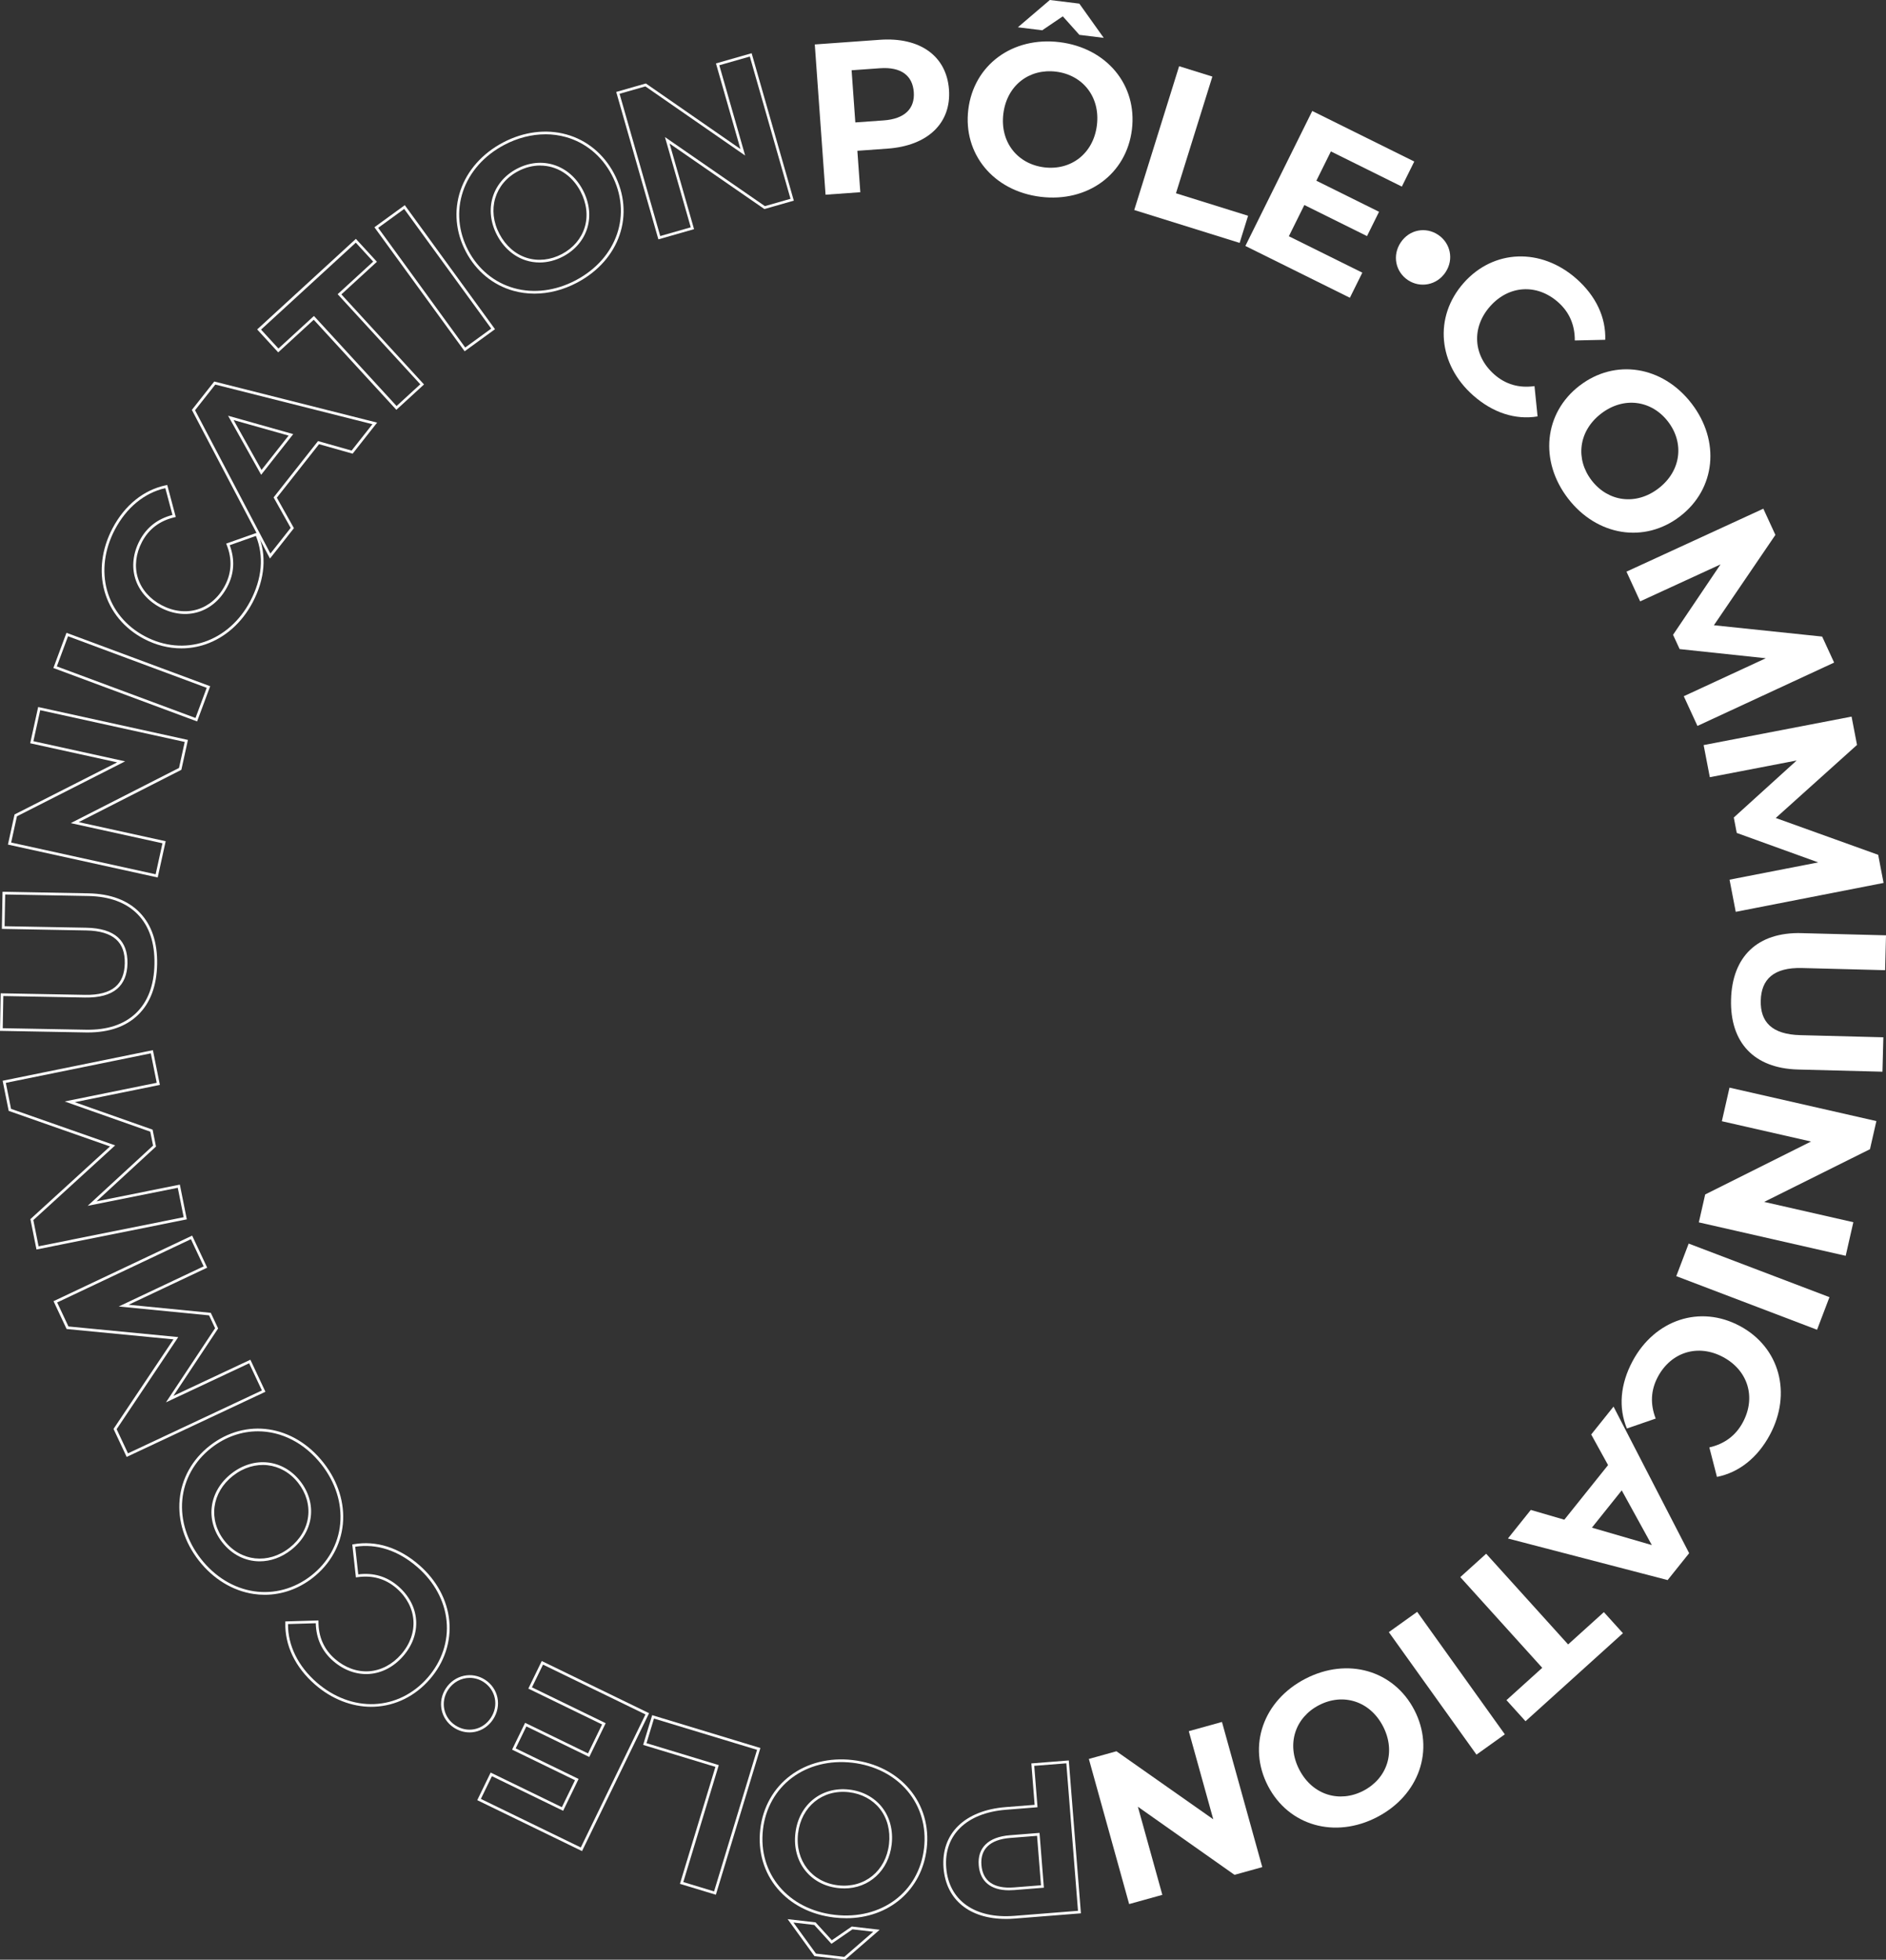 <?xml version="1.0" encoding="UTF-8"?><svg id="Calque_2" xmlns="http://www.w3.org/2000/svg" viewBox="0 0 841.3 874.14"><rect x="0" y="0" width="841.3" height="874.14" fill="#333333" stroke="none"/><defs><style>.cls-1{fill:#fff;}</style></defs><g id="Calque_1-2"><g><path class="cls-1" d="m423.32,39.98c1.07,14.94-9.47,25.03-27.37,26.31l-13.5.97,1.32,18.48-15.51,1.11-4.8-67.02,29.01-2.08c17.91-1.28,29.77,7.21,30.85,22.24Zm-15.7,1.12c-.53-7.37-5.62-11.34-15.1-10.66l-12.64.9,1.66,23.27,12.64-.9c9.48-.68,13.96-5.33,13.44-12.61Z"/><path class="cls-1" d="m504.92,57.79c-2.45,19.91-19.77,32.58-40.73,30-21.06-2.59-34.69-19.16-32.25-38.98s19.68-32.59,40.73-30c20.96,2.58,34.7,19.07,32.25,38.98Zm-15.62-1.92c1.56-12.67-6.33-22.44-18.24-23.91-11.91-1.46-21.93,6.1-23.49,18.78-1.56,12.67,6.33,22.44,18.24,23.91,11.91,1.46,21.93-6.1,23.49-18.78Zm-24.39-42.36l-10.86-1.34,14.26-12.17,13.15,1.62,10.89,15.27-10.86-1.34-7.4-8.26-9.18,6.22Z"/><path class="cls-1" d="m525.96,29.53l14.85,4.63-16.24,52.05,32.17,10.04-3.77,12.1-47.01-14.67,20.02-64.15Z"/><path class="cls-1" d="m607.69,121.64l-5.54,11.18-46.62-23.11,29.84-60.21,45.5,22.55-5.54,11.18-31.65-15.69-6.48,13.07,27.96,13.86-5.37,10.84-27.95-13.86-6.91,13.93,32.77,16.24Z"/><path class="cls-1" d="m624.83,108.15c3.89-5.83,11.18-7.09,16.69-3.41,5.43,3.62,7.17,10.89,3.28,16.72-3.88,5.83-11.31,7.11-16.75,3.49-5.51-3.67-7.11-10.97-3.23-16.8Z"/><path class="cls-1" d="m652.88,126.24c13.41-15.18,34.66-15.75,50.34-1.89,8.71,7.69,13.18,17.27,12.84,27.22l-13.58.3c.05-6.87-2.42-12.64-7.45-17.08-9.42-8.33-21.96-7.62-30.35,1.88-8.39,9.5-7.54,22.03,1.88,30.35,5.04,4.45,11.06,6.18,17.94,5.21l1.38,13.52c-9.9,1.63-19.96-1.62-28.74-9.37-15.61-13.79-17.67-34.95-4.26-50.13Z"/><path class="cls-1" d="m704.6,172.04c15.82-12.18,37.02-8.88,49.96,7.93,12.88,16.73,10.79,38.09-5.11,50.33-15.9,12.24-37.08,8.8-49.97-7.93-12.94-16.81-10.72-38.15,5.11-50.33Zm35.25,45.79c10.12-7.79,11.53-20.27,4.21-29.78-7.32-9.51-19.75-11.33-29.86-3.54-10.12,7.79-11.53,20.27-4.21,29.78,7.32,9.51,19.75,11.33,29.86,3.54Z"/><path class="cls-1" d="m751.09,310.56l36.59-16.94-38.44-4.09-2.93-6.37,21.17-31.4-35.85,16.49-6.1-13.26,61.05-28.08,5.38,11.69-27.43,40.3,48.29,5.05,5.34,11.6-60.97,28.26-6.1-13.26Z"/><path class="cls-1" d="m771.49,392.39l39.58-7.71-36.35-13.14-1.32-6.88,28.05-25.44-38.74,7.46-2.76-14.33,65.99-12.7,2.43,12.63-36.25,32.59,45.69,16.43,2.41,12.54-65.95,12.89-2.76-14.33Z"/><path class="cls-1" d="m803.68,416.24l37.62.97-.4,15.55-37.04-.96c-12.76-.33-18.19,5.1-18.43,14.5-.25,9.5,4.89,15.11,17.65,15.44l37.04.96-.4,15.35-37.62-.98c-19.77-.51-30.41-12.12-29.92-31.22.5-19.1,11.73-30.14,31.5-29.62Z"/><path class="cls-1" d="m823.33,560.17l-65.52-14.92,2.83-12.45,47.22-23.61-39.78-9.06,3.41-14.98,65.52,14.92-2.86,12.54-47.2,23.51,39.78,9.06-3.41,14.98Z"/><path class="cls-1" d="m816.08,578.61l-5.53,14.54-62.8-23.91,5.53-14.53,62.8,23.9Z"/><path class="cls-1" d="m776.13,591.48c17.84,9.59,23.25,30.15,13.34,48.59-5.5,10.23-13.81,16.77-23.58,18.72l-3.39-13.16c6.7-1.52,11.75-5.24,14.93-11.16,5.96-11.08,2.4-23.12-8.76-29.12-11.16-6-23.17-2.32-29.12,8.76-3.18,5.92-3.5,12.18-.98,18.66l-12.85,4.43c-3.85-9.26-2.98-19.8,2.57-30.12,9.86-18.35,30-25.19,47.84-15.59Z"/><path class="cls-1" d="m697.82,677.87l19.5-24.35-7.52-13.65,9.96-12.44,33.73,65.39-9.6,11.99-71.24-18.55,10.2-12.74,14.96,4.36Zm12.28,3.56l26.74,7.77-13.42-24.4-13.32,16.64Z"/><path class="cls-1" d="m699.49,733.53l15.96-14.42,8.5,9.4-43.45,39.26-8.5-9.4,15.96-14.42-36.56-40.46,11.54-10.43,36.56,40.46Z"/><path class="cls-1" d="m671.27,773.62l-12.65,9.05-39.1-54.64,12.65-9.05,39.1,54.64Z"/><path class="cls-1" d="m630.91,762.79c9.18,17.73,2.17,38.01-16.67,47.77-18.75,9.71-39.41,3.87-48.64-13.95-9.23-17.82-2.09-38.06,16.67-47.77,18.84-9.76,39.45-3.78,48.64,13.95Zm-51.32,26.58c5.87,11.34,17.91,14.95,28.56,9.43,10.66-5.52,14.65-17.43,8.78-28.77-5.87-11.34-17.91-14.95-28.56-9.42-10.66,5.52-14.65,17.43-8.78,28.77Z"/><path class="cls-1" d="m503.69,849.34l-17.98-64.75,12.3-3.42,43.2,30.35-10.92-39.31,14.8-4.11,17.98,64.75-12.39,3.44-43.1-30.38,10.91,39.31-14.8,4.11Z"/><path class="cls-1" d="m448.66,855.95c-16.12,0-26.64-8.47-27.77-22.71h0c-1.21-15.3,9.41-25.71,27.73-27.16l12.9-1.02-1.46-18.47,16.7-1.32.05.6,5.36,67.59-29.6,2.34c-1.33.11-2.63.16-3.9.16Zm-26.57-22.81c1.16,14.62,12.81,22.84,30.38,21.45l28.4-2.25-5.21-65.8-14.31,1.13,1.46,18.47-14.09,1.12c-17.58,1.39-27.78,11.31-26.63,25.87h0Zm28.08,10.04c-8.21,0-13-3.92-13.58-11.19h0c-.31-3.86.73-6.98,3.08-9.28,2.38-2.33,6.02-3.7,10.81-4.08l13.23-1.05,1.94,24.45-13.23,1.05c-.78.06-1.53.09-2.26.09Zm-12.38-11.28c.57,7.25,5.62,10.7,14.54,10l12.03-.95-1.75-22.06-12.03.95c-4.51.36-7.9,1.62-10.07,3.74-2.08,2.04-3,4.84-2.72,8.32h0Z"/><path class="cls-1" d="m376.99,874.14l-13.68-1.58-11.96-16.5,12.45,1.43,7.26,7.98,8.89-6.12,12.45,1.44-15.4,13.35Zm-13.02-2.71l12.64,1.46,12.94-11.22-9.29-1.07-9.38,6.46-7.66-8.42-9.29-1.07,10.05,13.87Zm13.45-15.8c-1.7,0-3.43-.1-5.2-.3-21.51-2.48-35.42-19.05-33.08-39.4h0c1.13-9.79,5.92-18.3,13.48-23.95,7.54-5.63,17.38-8.08,27.69-6.89,10.34,1.19,19.37,5.82,25.43,13.05,6.06,7.22,8.78,16.58,7.65,26.35-2.15,18.68-16.92,31.15-35.97,31.15Zm-37.08-39.56c-2.26,19.66,11.2,35.67,32.02,38.07,20.82,2.39,37.57-10.13,39.84-29.79,1.09-9.44-1.53-18.47-7.38-25.44-5.86-6.99-14.61-11.47-24.64-12.63-10.01-1.15-19.54,1.21-26.83,6.66-7.3,5.45-11.92,13.66-13.01,23.13h0Zm36.2,26.26c-.92,0-1.85-.05-2.79-.16-12.45-1.43-20.42-11.71-18.95-24.43h0c1.47-12.72,11.58-20.92,24.01-19.48,5.98.69,11.18,3.48,14.63,7.87,3.5,4.45,5.04,10.33,4.32,16.57-1.35,11.76-10.08,19.65-21.22,19.65Zm-21.15-24.53l.6.07c-1.39,12.03,6.14,21.75,17.9,23.1,11.77,1.35,21.3-6.4,22.68-18.43.68-5.92-.76-11.49-4.07-15.69-3.26-4.13-8.17-6.77-13.83-7.42-11.77-1.35-21.29,6.4-22.68,18.43l-.6-.07Z"/><path class="cls-1" d="m319.33,845.17l-16.03-4.86,15.83-52.18-32.24-9.79,4.03-13.27,48.27,14.65-19.86,65.45Zm-14.53-5.66l13.73,4.17,19.17-63.15-45.98-13.95-3.33,10.98,32.24,9.79-15.83,52.17Z"/><path class="cls-1" d="m259.64,825.7l-.54-.26-46.21-22.46,5.98-12.3,31.77,15.44,5.85-12.04-28.06-13.64,5.81-11.96,28.06,13.64,6.27-12.91-32.89-15.99,5.98-12.3.54.26,47.33,23.01-.26.54-29.64,60.97Zm-45.15-23.28l44.59,21.67,28.85-59.35-45.71-22.22-4.93,10.14,32.89,15.99-7.32,15.07-28.06-13.64-4.76,9.8,28.06,13.64-6.9,14.2-31.77-15.44-4.93,10.14Z"/><path class="cls-1" d="m209.44,772.75c-2.43,0-4.84-.72-6.98-2.12-5.91-3.87-7.48-11.57-3.58-17.52,3.93-6,11.64-7.67,17.55-3.8,2.84,1.86,4.78,4.68,5.46,7.93.69,3.3,0,6.73-1.92,9.68-1.92,2.94-4.79,4.92-8.08,5.59-.81.16-1.63.25-2.44.25Zm.1-24.32c-3.73,0-7.39,1.87-9.65,5.33-3.53,5.39-2.11,12.36,3.24,15.86,2.58,1.69,5.6,2.29,8.52,1.7,2.97-.6,5.56-2.4,7.31-5.07h0c1.75-2.67,2.38-5.79,1.75-8.77-.61-2.94-2.37-5.49-4.94-7.17-1.94-1.27-4.1-1.88-6.23-1.88Z"/><path class="cls-1" d="m165.64,761.34c-8.86,0-17.72-3.49-25.11-9.92-8.81-7.67-13.52-17.46-13.25-27.59v-.57s14.78-.44,14.78-.44v.62c0,6.74,2.48,12.32,7.38,16.57,4.48,3.89,9.88,5.84,15.17,5.48,5.32-.36,10.41-3.04,14.32-7.53,8.08-9.29,7.23-21.41-2.05-29.49-4.91-4.27-10.79-5.93-17.5-4.94l-.62.09-1.62-14.69.56-.1c10.16-1.76,20.29,1.46,29.3,9.29,7.75,6.74,12.51,15.56,13.41,24.84.9,9.35-2.19,18.62-8.7,26.11-6.52,7.49-15.27,11.83-24.66,12.23-.47.02-.94.03-1.41.03Zm-37.17-36.91c-.07,9.56,4.48,18.81,12.85,26.09,7.55,6.57,16.68,9.99,25.68,9.6,9.05-.38,17.51-4.58,23.8-11.82,6.29-7.24,9.28-16.19,8.41-25.2-.86-8.97-5.48-17.51-13-24.05-8.56-7.45-18.15-10.59-27.76-9.11l1.36,12.33c6.8-.86,12.8.92,17.84,5.3,9.82,8.54,10.71,21.37,2.17,31.18-4.12,4.74-9.5,7.56-15.14,7.94-5.63.38-11.33-1.67-16.04-5.77-5.02-4.36-7.63-10.03-7.78-16.86l-12.4.37Z"/><path class="cls-1" d="m118.08,711.37c-1.66,0-3.32-.12-4.98-.37-9.32-1.4-17.99-6.68-24.4-14.88-6.4-8.18-9.44-17.84-8.57-27.21.87-9.4,5.63-17.92,13.39-24,16.13-12.62,37.52-9.4,50.86,7.65,6.41,8.2,9.45,17.88,8.56,27.26-.89,9.38-5.64,17.89-13.39,23.95-6.36,4.98-13.85,7.6-21.48,7.6Zm-3.05-72.92c-7.19,0-14.41,2.42-20.77,7.4-7.5,5.87-12.1,14.09-12.94,23.16-.84,9.07,2.12,18.43,8.32,26.36,6.22,7.95,14.61,13.08,23.63,14.43,8.99,1.35,18.07-1.13,25.55-6.98h0c7.48-5.85,12.08-14.06,12.93-23.11.86-9.08-2.09-18.46-8.31-26.41-7.64-9.76-18-14.85-28.41-14.85Zm.82,58c-6.27,0-12.33-2.88-16.72-8.49-7.72-9.87-6-22.76,4.09-30.65h0c10.09-7.89,23.01-6.45,30.73,3.41,3.71,4.74,5.37,10.4,4.67,15.94-.71,5.61-3.82,10.84-8.76,14.71-4.36,3.41-9.25,5.08-14.01,5.08Zm-11.89-38.19c-9.54,7.46-11.17,19.64-3.88,28.96,7.29,9.32,19.51,10.67,29.05,3.21,4.69-3.67,7.65-8.61,8.31-13.91.66-5.22-.92-10.57-4.43-15.05-7.29-9.32-19.51-10.67-29.04-3.21h0Z"/><path class="cls-1" d="m56.51,649.88l-5.87-12.49,26.74-39.96-47.67-4.61-5.83-12.41,61.83-29.25,6.71,14.29-35.04,16.55,36.65,3.61,3.27,6.96-.19.28-19.74,29.78,34.32-16.11,6.71,14.29-61.92,29.07Zm-4.49-12.39l5.07,10.79,59.74-28.05-5.69-12.12-37.11,17.42,21.92-33.07-2.69-5.73-40.29-3.96,37.88-17.9-5.69-12.12-59.66,28.22,5.03,10.71,48.99,4.74-27.48,41.07Z"/><path class="cls-1" d="m16.27,557.34l-2.71-13.53.25-.23,35.26-32.2-45.19-15.86-2.7-13.44,67.03-13.64,3.11,15.49-37.98,7.71,34.73,12.25,1.51,7.54-26.53,24.44,37.18-7.46,3.1,15.49-.59.12-66.48,13.33Zm-1.4-13.1l2.34,11.69,64.72-12.98-2.63-13.13-40.2,8.06,29.18-26.88-1.25-6.21-38.18-13.47,41.06-8.33-2.63-13.13-64.68,13.16,2.33,11.6,46.44,16.29-36.49,33.32Z"/><path class="cls-1" d="m39.18,460.53c-.32,0-.64,0-.96,0l-38.22-.7.31-16.75,37.65.69c6.03.11,10.57-1.09,13.48-3.56,2.72-2.31,4.14-5.84,4.22-10.49.09-4.75-1.17-8.24-3.84-10.67-2.81-2.56-7.3-3.91-13.34-4.02l-37.65-.69.3-16.56,38.22.7c9.95.18,17.7,3.09,23.04,8.65,5.29,5.5,7.88,13.22,7.7,22.95-.18,9.73-3.05,17.35-8.53,22.65-5.37,5.19-12.89,7.81-22.39,7.81Zm-37.96-1.89l37.02.68c9.66.19,17.18-2.34,22.49-7.47,5.25-5.07,8-12.41,8.17-21.81.17-9.4-2.31-16.83-7.37-22.09-5.12-5.32-12.59-8.11-22.2-8.28l-37.02-.68-.26,14.16,36.45.67c6.34.12,11.1,1.57,14.13,4.33,2.9,2.64,4.32,6.53,4.23,11.58-.09,5.01-1.66,8.84-4.65,11.38-3.15,2.67-7.96,3.95-14.28,3.85l-36.45-.67-.26,14.35Z"/><path class="cls-1" d="m70.35,391.41l-66.81-14.68,2.95-13.43,45.78-23.24-38.8-8.52,3.55-16.17,66.81,14.68-2.93,13.33-45.8,23.34,38.8,8.52-3.55,16.17Zm-65.38-15.59l64.46,14.16,3.04-13.83-40.9-8.99,48.28-24.6,2.55-11.61-64.46-14.16-3.04,13.83,40.91,8.99-48.26,24.51-2.57,11.7Z"/><path class="cls-1" d="m87.92,321.8l-64.11-23.83,5.84-15.7,64.11,23.83-5.84,15.7Zm-62.57-24.54l61.86,23,5-13.45-61.86-23-5,13.45Z"/><path class="cls-1" d="m80.91,289.2c-5.67,0-11.39-1.43-16.75-4.26-8.78-4.63-15.01-12.17-17.53-21.21-2.51-8.98-1.24-18.96,3.57-28.08,5.45-10.33,13.92-17.15,23.84-19.2l.56-.12,3.8,14.28-.6.14c-6.56,1.54-11.43,5.23-14.45,10.96-2.77,5.25-3.43,10.94-1.87,16.02,1.57,5.1,5.33,9.44,10.6,12.22,10.88,5.74,22.5,2.15,28.24-8.73,3.04-5.76,3.31-11.87.81-18.16l-.23-.58,13.93-4.92.22.52c4.03,9.49,3.21,20.09-2.36,30.65-4.79,9.08-12.29,15.73-21.12,18.72-3.46,1.17-7.04,1.75-10.65,1.75Zm-7.18-71.46c-9.33,2.12-17.29,8.66-22.47,18.47-4.67,8.85-5.9,18.51-3.48,27.19,2.44,8.73,8.45,16,16.94,20.47h0c8.48,4.48,17.88,5.34,26.46,2.44,8.54-2.89,15.8-9.33,20.45-18.15,5.3-10.04,6.17-20.08,2.53-29.1l-11.69,4.13c2.39,6.43,2.03,12.68-1.09,18.58-6.07,11.51-18.35,15.31-29.86,9.23-5.55-2.93-9.53-7.52-11.19-12.93-1.66-5.39-.96-11.41,1.96-16.94,3.1-5.88,8.02-9.72,14.64-11.43l-3.19-11.99Z"/><path class="cls-1" d="m120.42,249.14l-.43-.82-34.41-65.47,9.99-12.67,72.65,18.33-10.92,13.86-14.99-4.24-18.82,23.87,7.62,13.59-10.69,13.56Zm-33.42-66.16l33.62,63.96,9.05-11.47-7.62-13.59,19.81-25.13,14.99,4.24,9.28-11.77-70.1-17.68-9.03,11.45Zm29.49,28.8l-14.75-26.34,29.06,8.2-14.31,18.15Zm-12.29-24.4l12.46,22.25,12.08-15.33-24.54-6.92Z"/><path class="cls-1" d="m176.82,182.81l-.41-.44-36.46-39.74-15.85,14.54-9.38-10.22,44.03-40.4,9.38,10.22-15.85,14.54,36.86,40.18-12.34,11.32Zm-36.79-41.88l.41.44,36.46,39.74,10.58-9.7-36.86-40.18,15.85-14.54-7.75-8.45-42.27,38.78,7.75,8.45,15.85-14.54Z"/><path class="cls-1" d="m207.26,156.69l-40.24-55.32,13.55-9.85,40.24,55.32-13.55,9.85Zm-38.56-55.05l38.82,53.38,11.61-8.44-38.83-53.38-11.61,8.44Z"/><path class="cls-1" d="m238.43,130.98c-3.21,0-6.37-.42-9.42-1.27-9.08-2.54-16.61-8.72-21.19-17.42-4.59-8.7-5.45-18.4-2.42-27.33,3.03-8.93,9.77-16.52,18.97-21.38,9.18-4.84,19.23-6.13,28.3-3.61,9.1,2.52,16.64,8.72,21.24,17.44,9.56,18.12,2.6,38.6-16.55,48.7-6.11,3.22-12.6,4.87-18.93,4.87Zm4.87-71.07c-6.14,0-12.44,1.6-18.37,4.73-8.93,4.71-15.46,12.06-18.39,20.7-2.92,8.61-2.09,17.98,2.34,26.38,4.43,8.4,11.7,14.38,20.46,16.82,8.78,2.45,18.54,1.21,27.47-3.5,18.53-9.78,25.28-29.58,16.05-47.08-4.45-8.42-11.73-14.4-20.5-16.84-2.93-.81-5.97-1.22-9.05-1.22Zm-2.62,57.17c-2.04,0-4.07-.3-6.02-.91-5.4-1.69-9.99-5.68-12.92-11.23-5.98-11.33-2.27-23.79,8.81-29.64,11.08-5.84,23.46-1.87,29.44,9.46h0c2.93,5.55,3.63,11.59,1.98,17-1.63,5.34-5.46,9.83-10.79,12.64-3.37,1.78-6.97,2.69-10.5,2.69Zm.28-43.25c-3.26,0-6.61.82-9.85,2.53-10.47,5.52-13.96,17.31-8.31,28.02,2.78,5.27,7.12,9.05,12.22,10.65,5.02,1.57,10.56.97,15.6-1.69,5.04-2.66,8.66-6.89,10.2-11.92,1.56-5.11.89-10.82-1.89-16.09h0c-3.9-7.4-10.69-11.48-17.97-11.48Z"/><path class="cls-1" d="m293.69,106.77l-18.81-65.76,13.22-3.78,42.19,29.25-10.92-38.19,15.92-4.55,18.81,65.76-13.13,3.75-42.29-29.22,10.92,38.19-15.92,4.55Zm-17.32-64.94l18.15,63.46,13.61-3.89-11.51-40.26,44.58,30.81,11.43-3.27-18.15-63.46-13.61,3.89,11.52,40.27-44.49-30.84-11.52,3.29Z"/></g></g></svg>